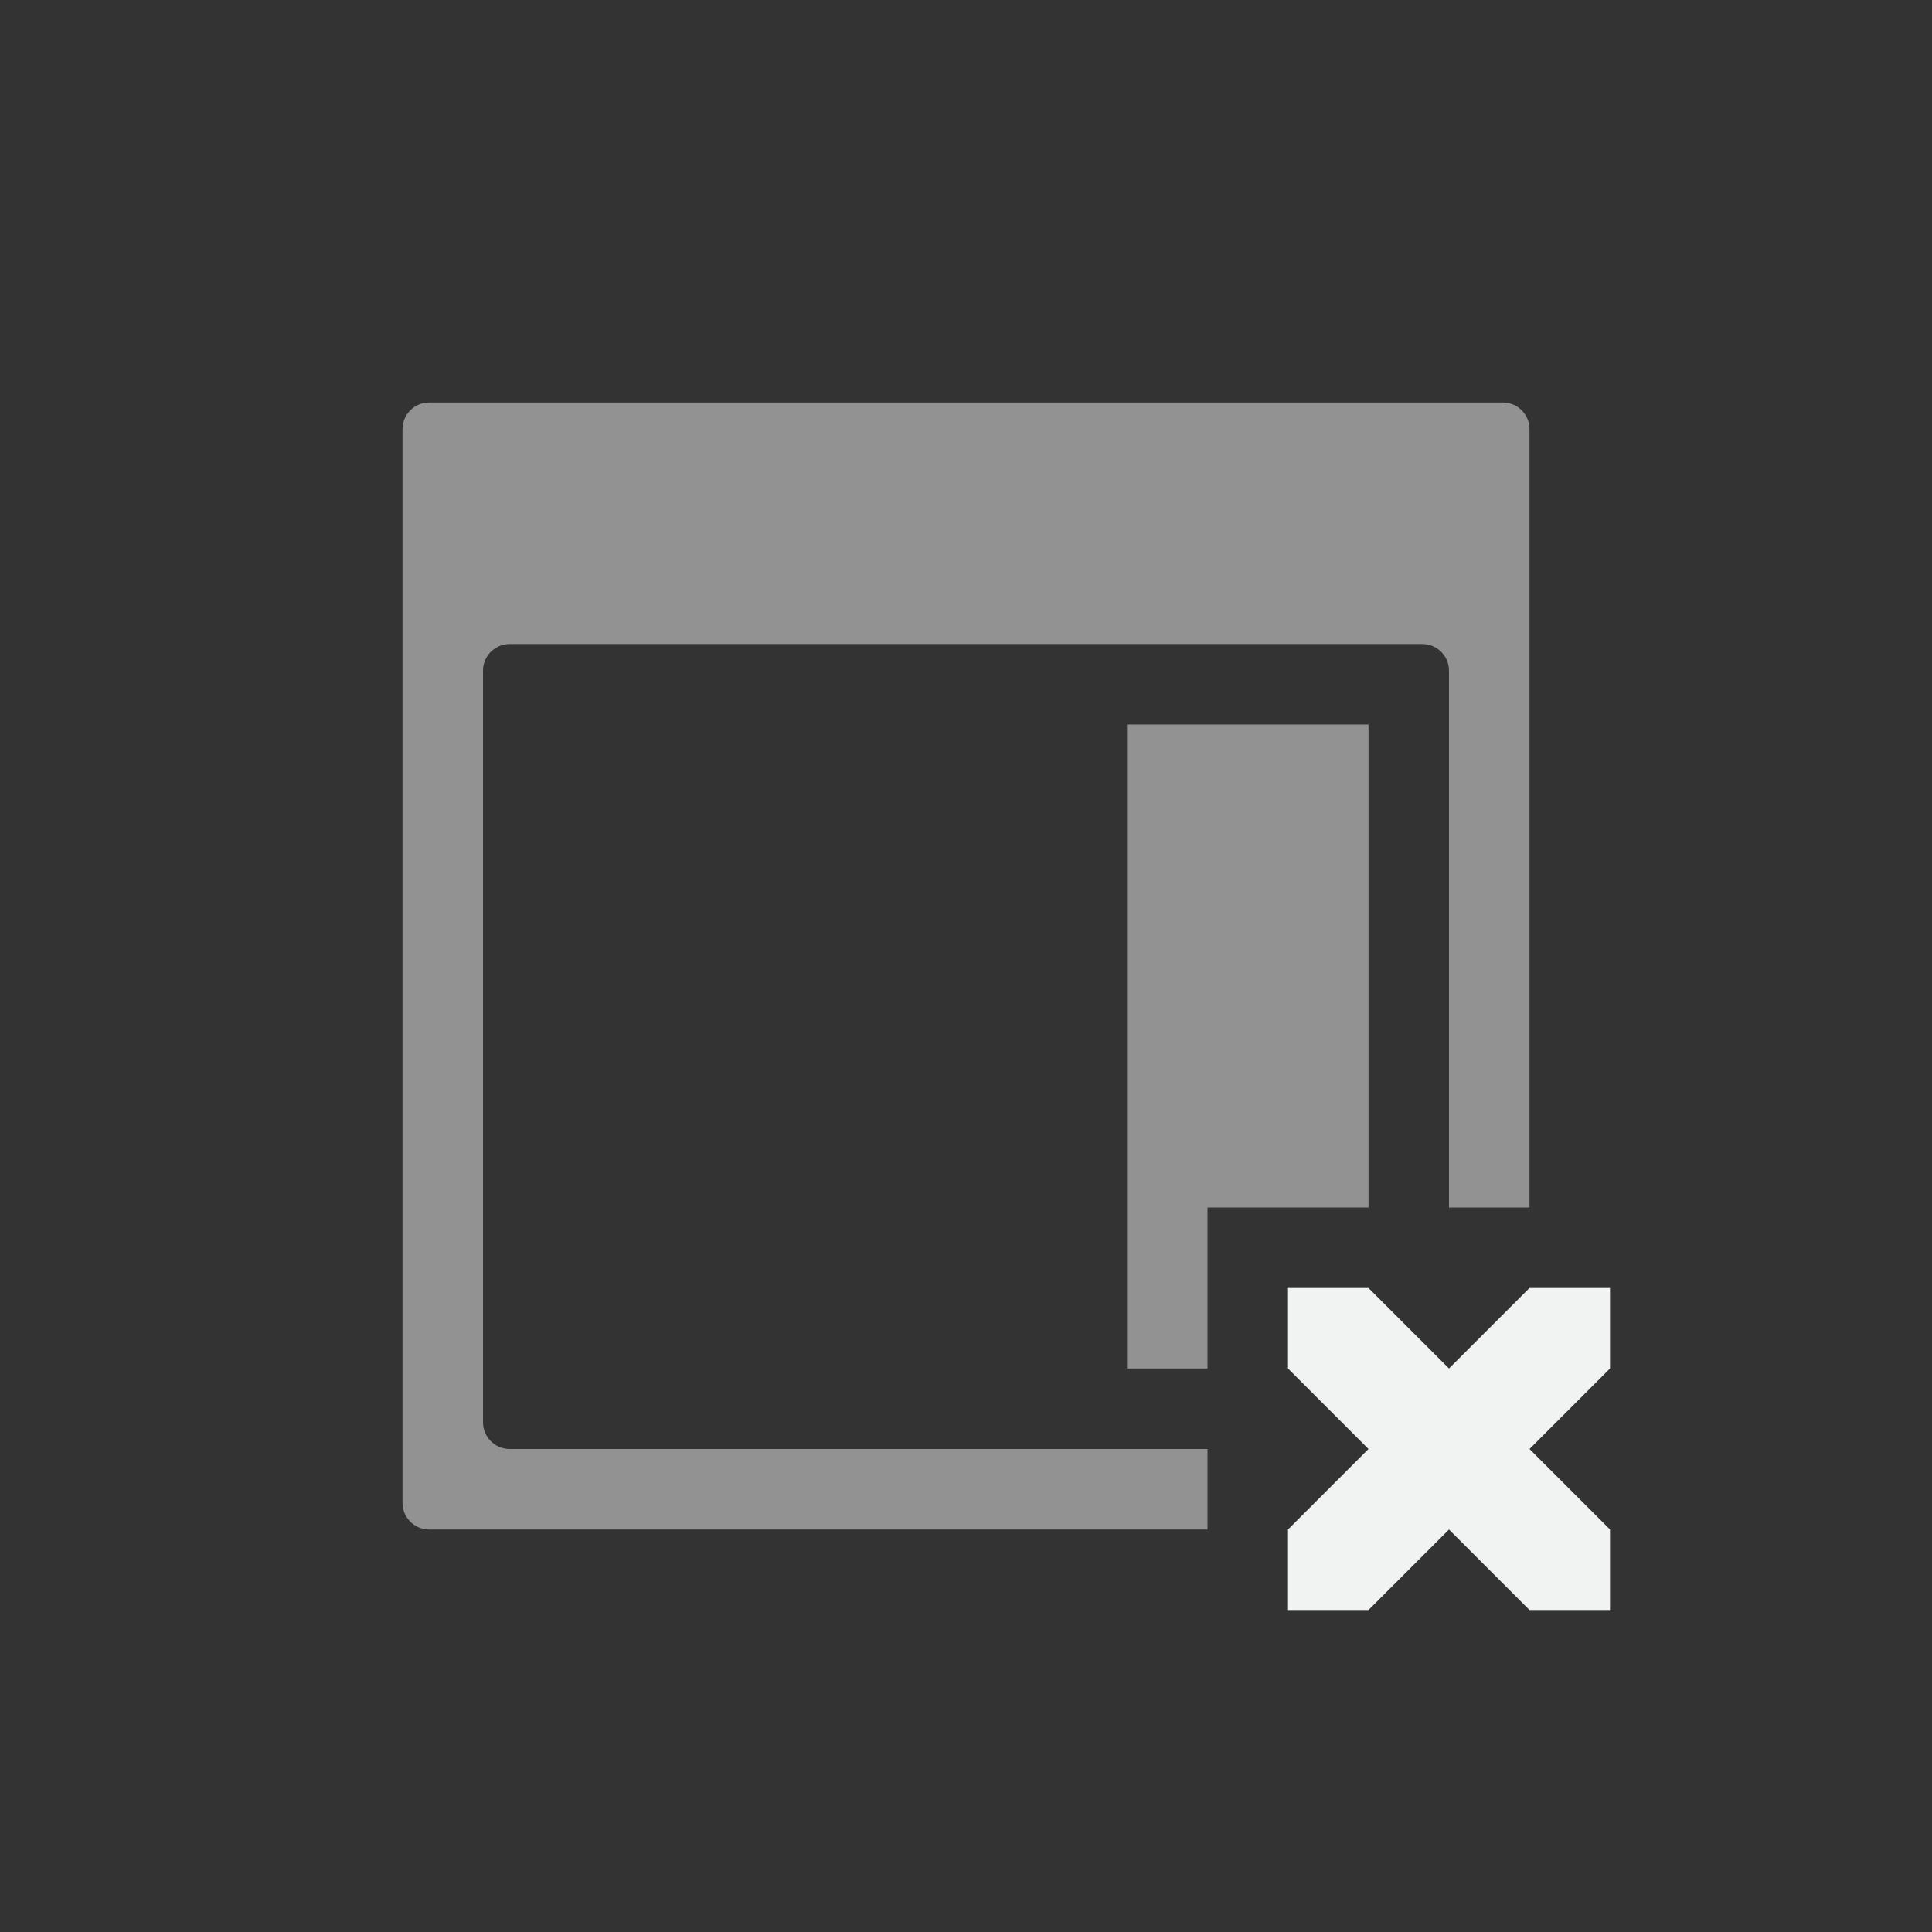 <?xml version="1.0" encoding="UTF-8"?>
<svg version="1.1" viewBox="-4 -4 24 24" xmlns="http://www.w3.org/2000/svg">
<rect x="-4" y="-4" width="24" height="24" fill="#333333" stroke="none"/>
<g transform="matrix(-1,0,0,1,16,0)" style="fill:#f1f2f2">
<g style="opacity:.5">
<path d="m14.668 1c0.184 0 0.332 0.148 0.332 0.332v13.336c0 0.184-0.148 0.332-0.332 0.332h-9.668v-1h8.668c0.184 0 0.332-0.148 0.332-0.332v-9.336c0-0.184-0.148-0.332-0.332-0.332h-11.336c-0.184 0-0.332 0.148-0.332 0.332v6.668h-1v-9.668c0-0.184 0.148-0.332 0.332-0.332z"/>
<path transform="matrix(-1,0,0,1,16,0)" d="m10 5v8h1v-2h2v-6h-3z" style="stroke-width:1.549"/>
</g>
</g>
<g transform="translate(18.085 4.705)" style="fill:#f1f2f2">
<path d="m-3.085 11.295h1v-1l-3-3h-1v1z"/>
<path d="m-5.085 11.295h-1v-1l3-3h1v1z"/>
</g>
</svg>
